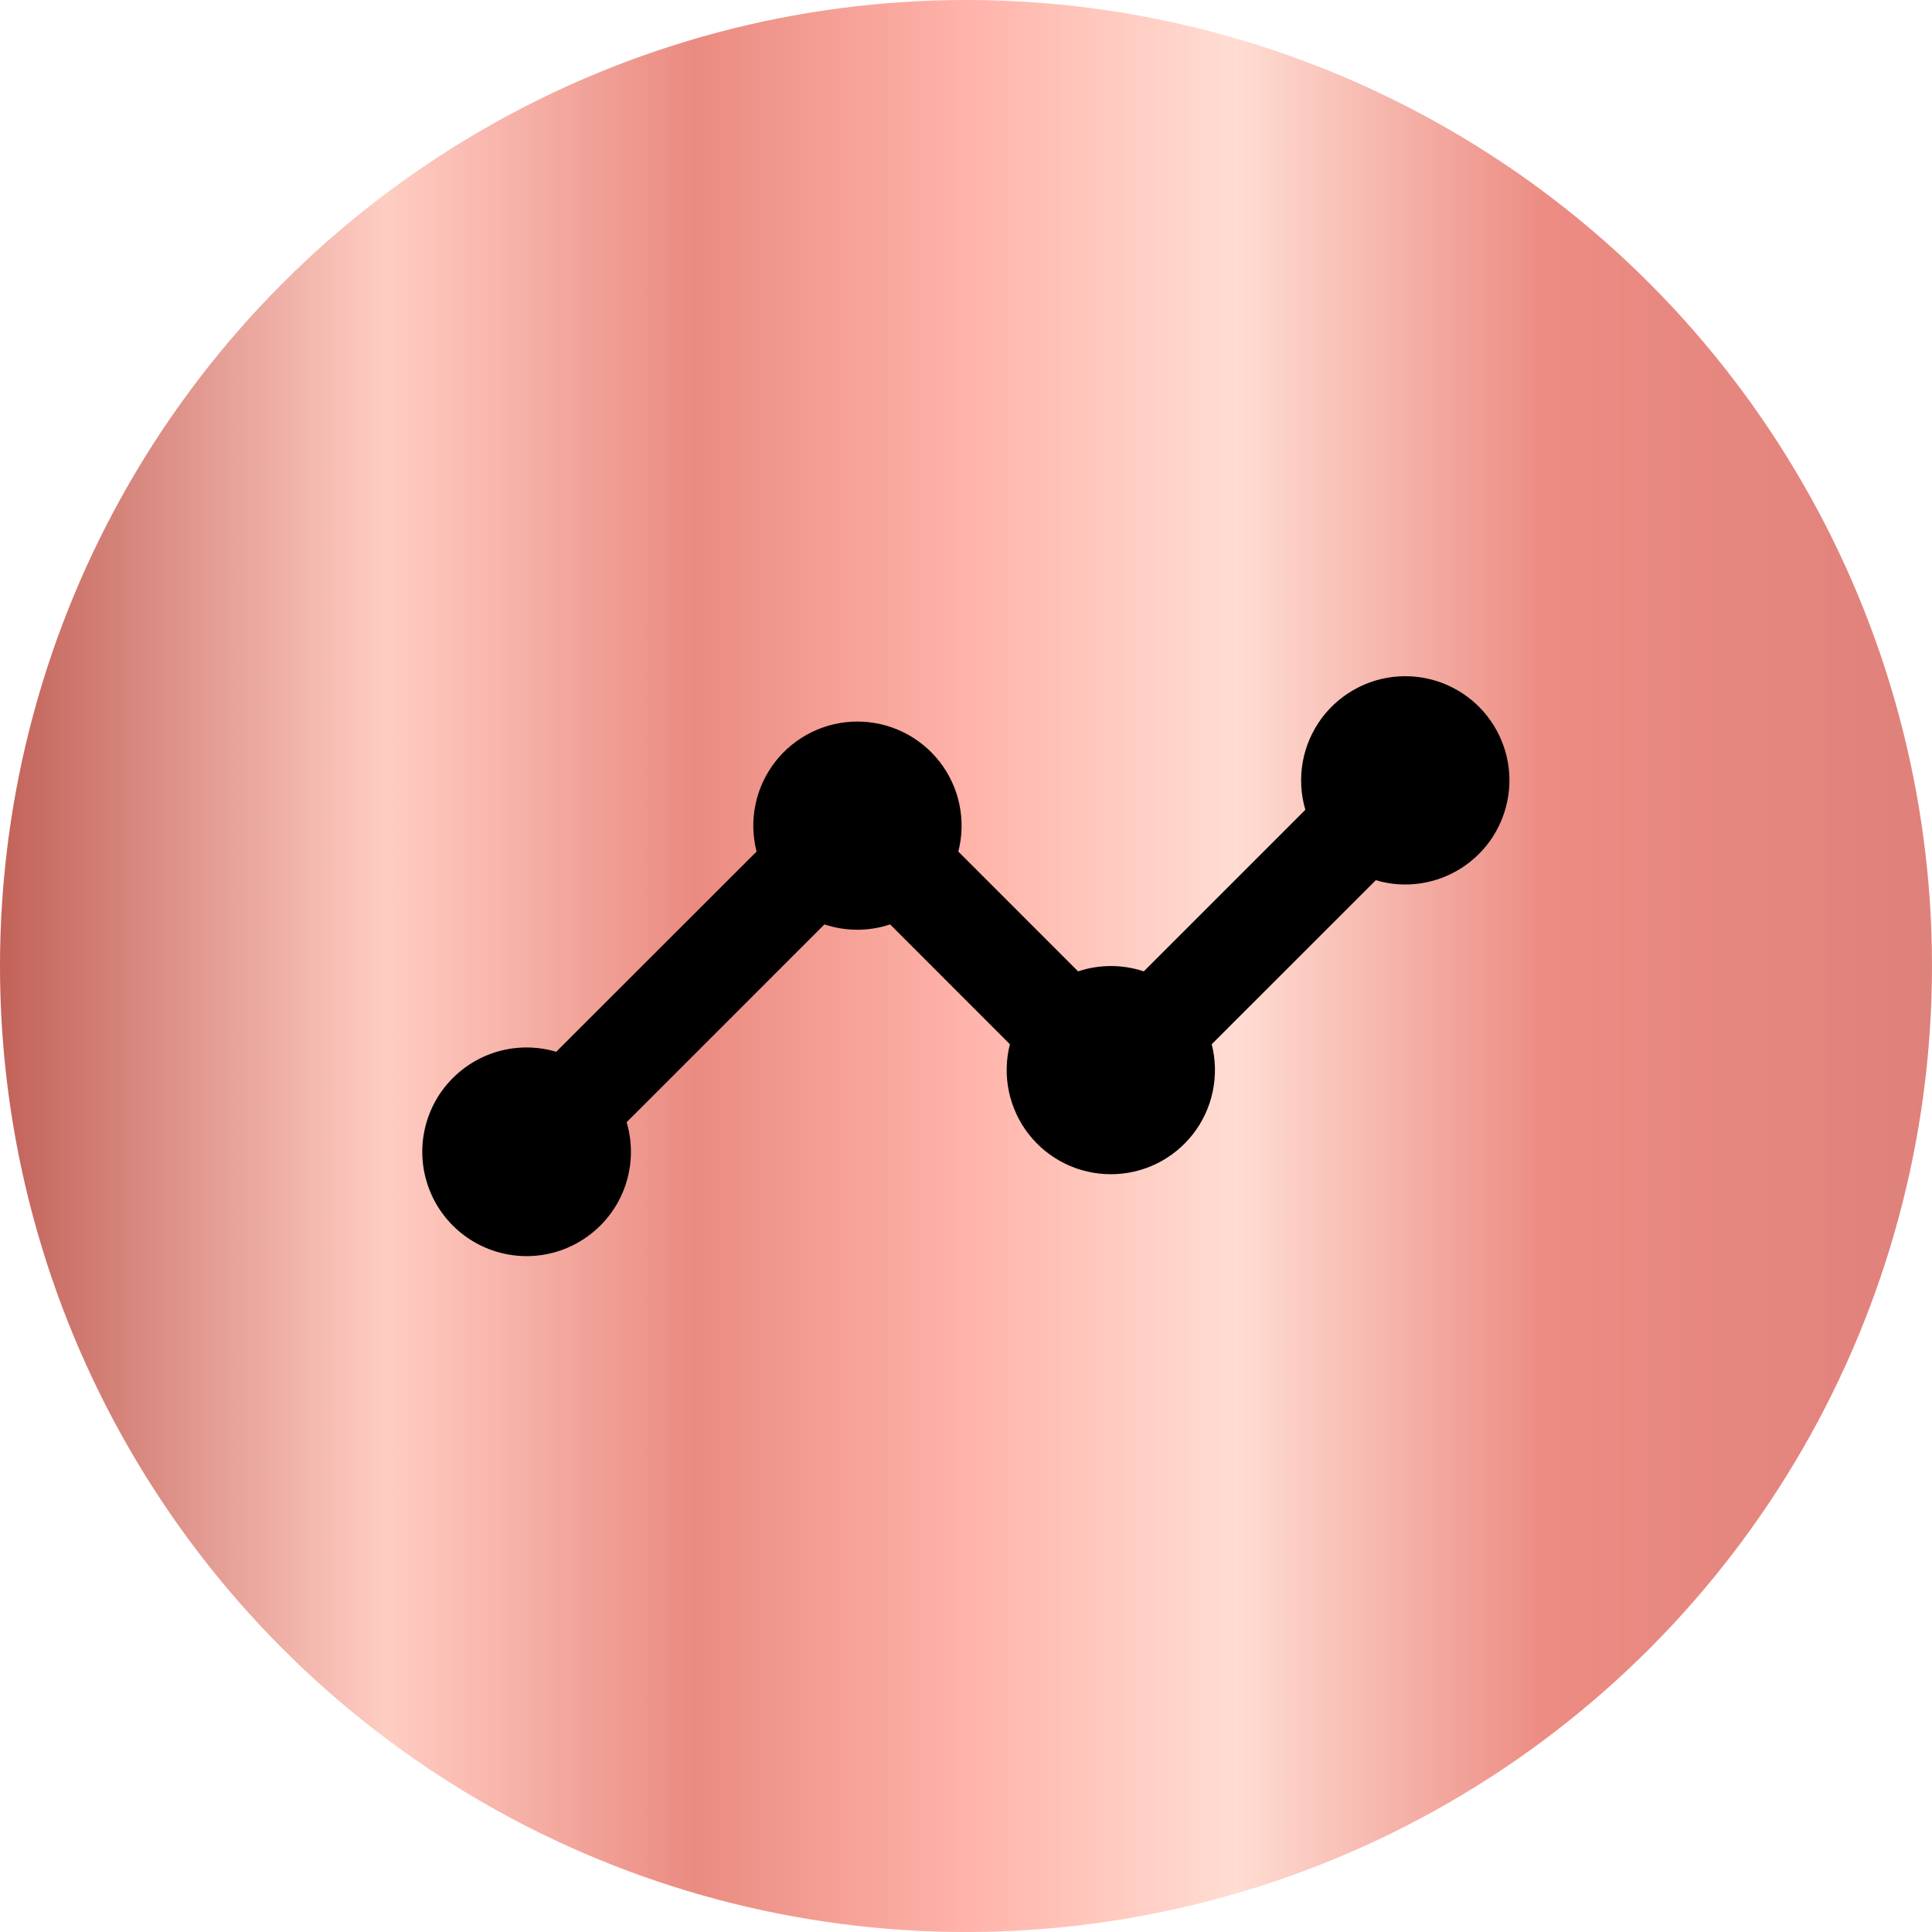 <svg width="40" height="40" viewBox="0 0 40 40" fill="none" xmlns="http://www.w3.org/2000/svg">
<circle cx="20" cy="20" r="20" fill="url(#paint0_linear_1915_3872)"/>
<path d="M29.094 14C28.759 14 28.428 14.078 28.128 14.229C27.829 14.379 27.568 14.597 27.367 14.865C27.167 15.134 27.031 15.445 26.972 15.775C26.913 16.105 26.931 16.444 27.026 16.766L23.681 20.111C23.239 19.964 22.762 19.964 22.321 20.111L19.841 17.631C19.923 17.312 19.93 16.979 19.864 16.657C19.797 16.335 19.657 16.033 19.456 15.773C19.254 15.514 18.996 15.303 18.701 15.159C18.405 15.014 18.081 14.939 17.752 14.939C17.424 14.939 17.099 15.014 16.804 15.159C16.509 15.303 16.25 15.514 16.049 15.773C15.847 16.033 15.708 16.335 15.641 16.657C15.574 16.979 15.582 17.312 15.664 17.631L11.516 21.776C11.055 21.639 10.562 21.66 10.115 21.835C9.668 22.011 9.292 22.33 9.046 22.742C8.801 23.155 8.7 23.638 8.759 24.114C8.819 24.591 9.035 25.034 9.375 25.374C9.715 25.714 10.158 25.93 10.634 25.99C11.111 26.05 11.594 25.949 12.006 25.703C12.419 25.458 12.738 25.082 12.914 24.635C13.089 24.188 13.11 23.695 12.974 23.234L17.069 19.139C17.511 19.286 17.988 19.286 18.429 19.139L20.909 21.62C20.828 21.939 20.82 22.271 20.887 22.593C20.954 22.915 21.093 23.218 21.295 23.477C21.496 23.737 21.755 23.947 22.05 24.092C22.345 24.236 22.669 24.311 22.998 24.311C23.327 24.311 23.651 24.236 23.947 24.092C24.242 23.947 24.5 23.737 24.702 23.477C24.903 23.218 25.043 22.915 25.109 22.593C25.176 22.271 25.169 21.939 25.087 21.62L28.484 18.224C28.781 18.312 29.093 18.335 29.399 18.291C29.705 18.247 29.998 18.138 30.259 17.971C30.519 17.804 30.74 17.583 30.908 17.323C31.075 17.063 31.184 16.77 31.229 16.464C31.273 16.158 31.251 15.846 31.164 15.549C31.076 15.253 30.927 14.978 30.724 14.744C30.522 14.511 30.271 14.323 29.99 14.195C29.709 14.066 29.403 14 29.094 14Z" fill="black"/>
<defs>
<linearGradient id="paint0_linear_1915_3872" x1="0" y1="19.999" x2="40" y2="19.999" gradientUnits="userSpaceOnUse">
<stop stop-color="#C26259"/>
<stop offset="0.2" stop-color="#FFCDC3"/>
<stop offset="0.36" stop-color="#EA8B81"/>
<stop offset="0.5" stop-color="#FFB3A9"/>
<stop offset="0.64" stop-color="#FFDDD3"/>
<stop offset="0.8" stop-color="#EC8C83"/>
<stop offset="1" stop-color="#DF817B"/>
</linearGradient>
</defs>
</svg>
